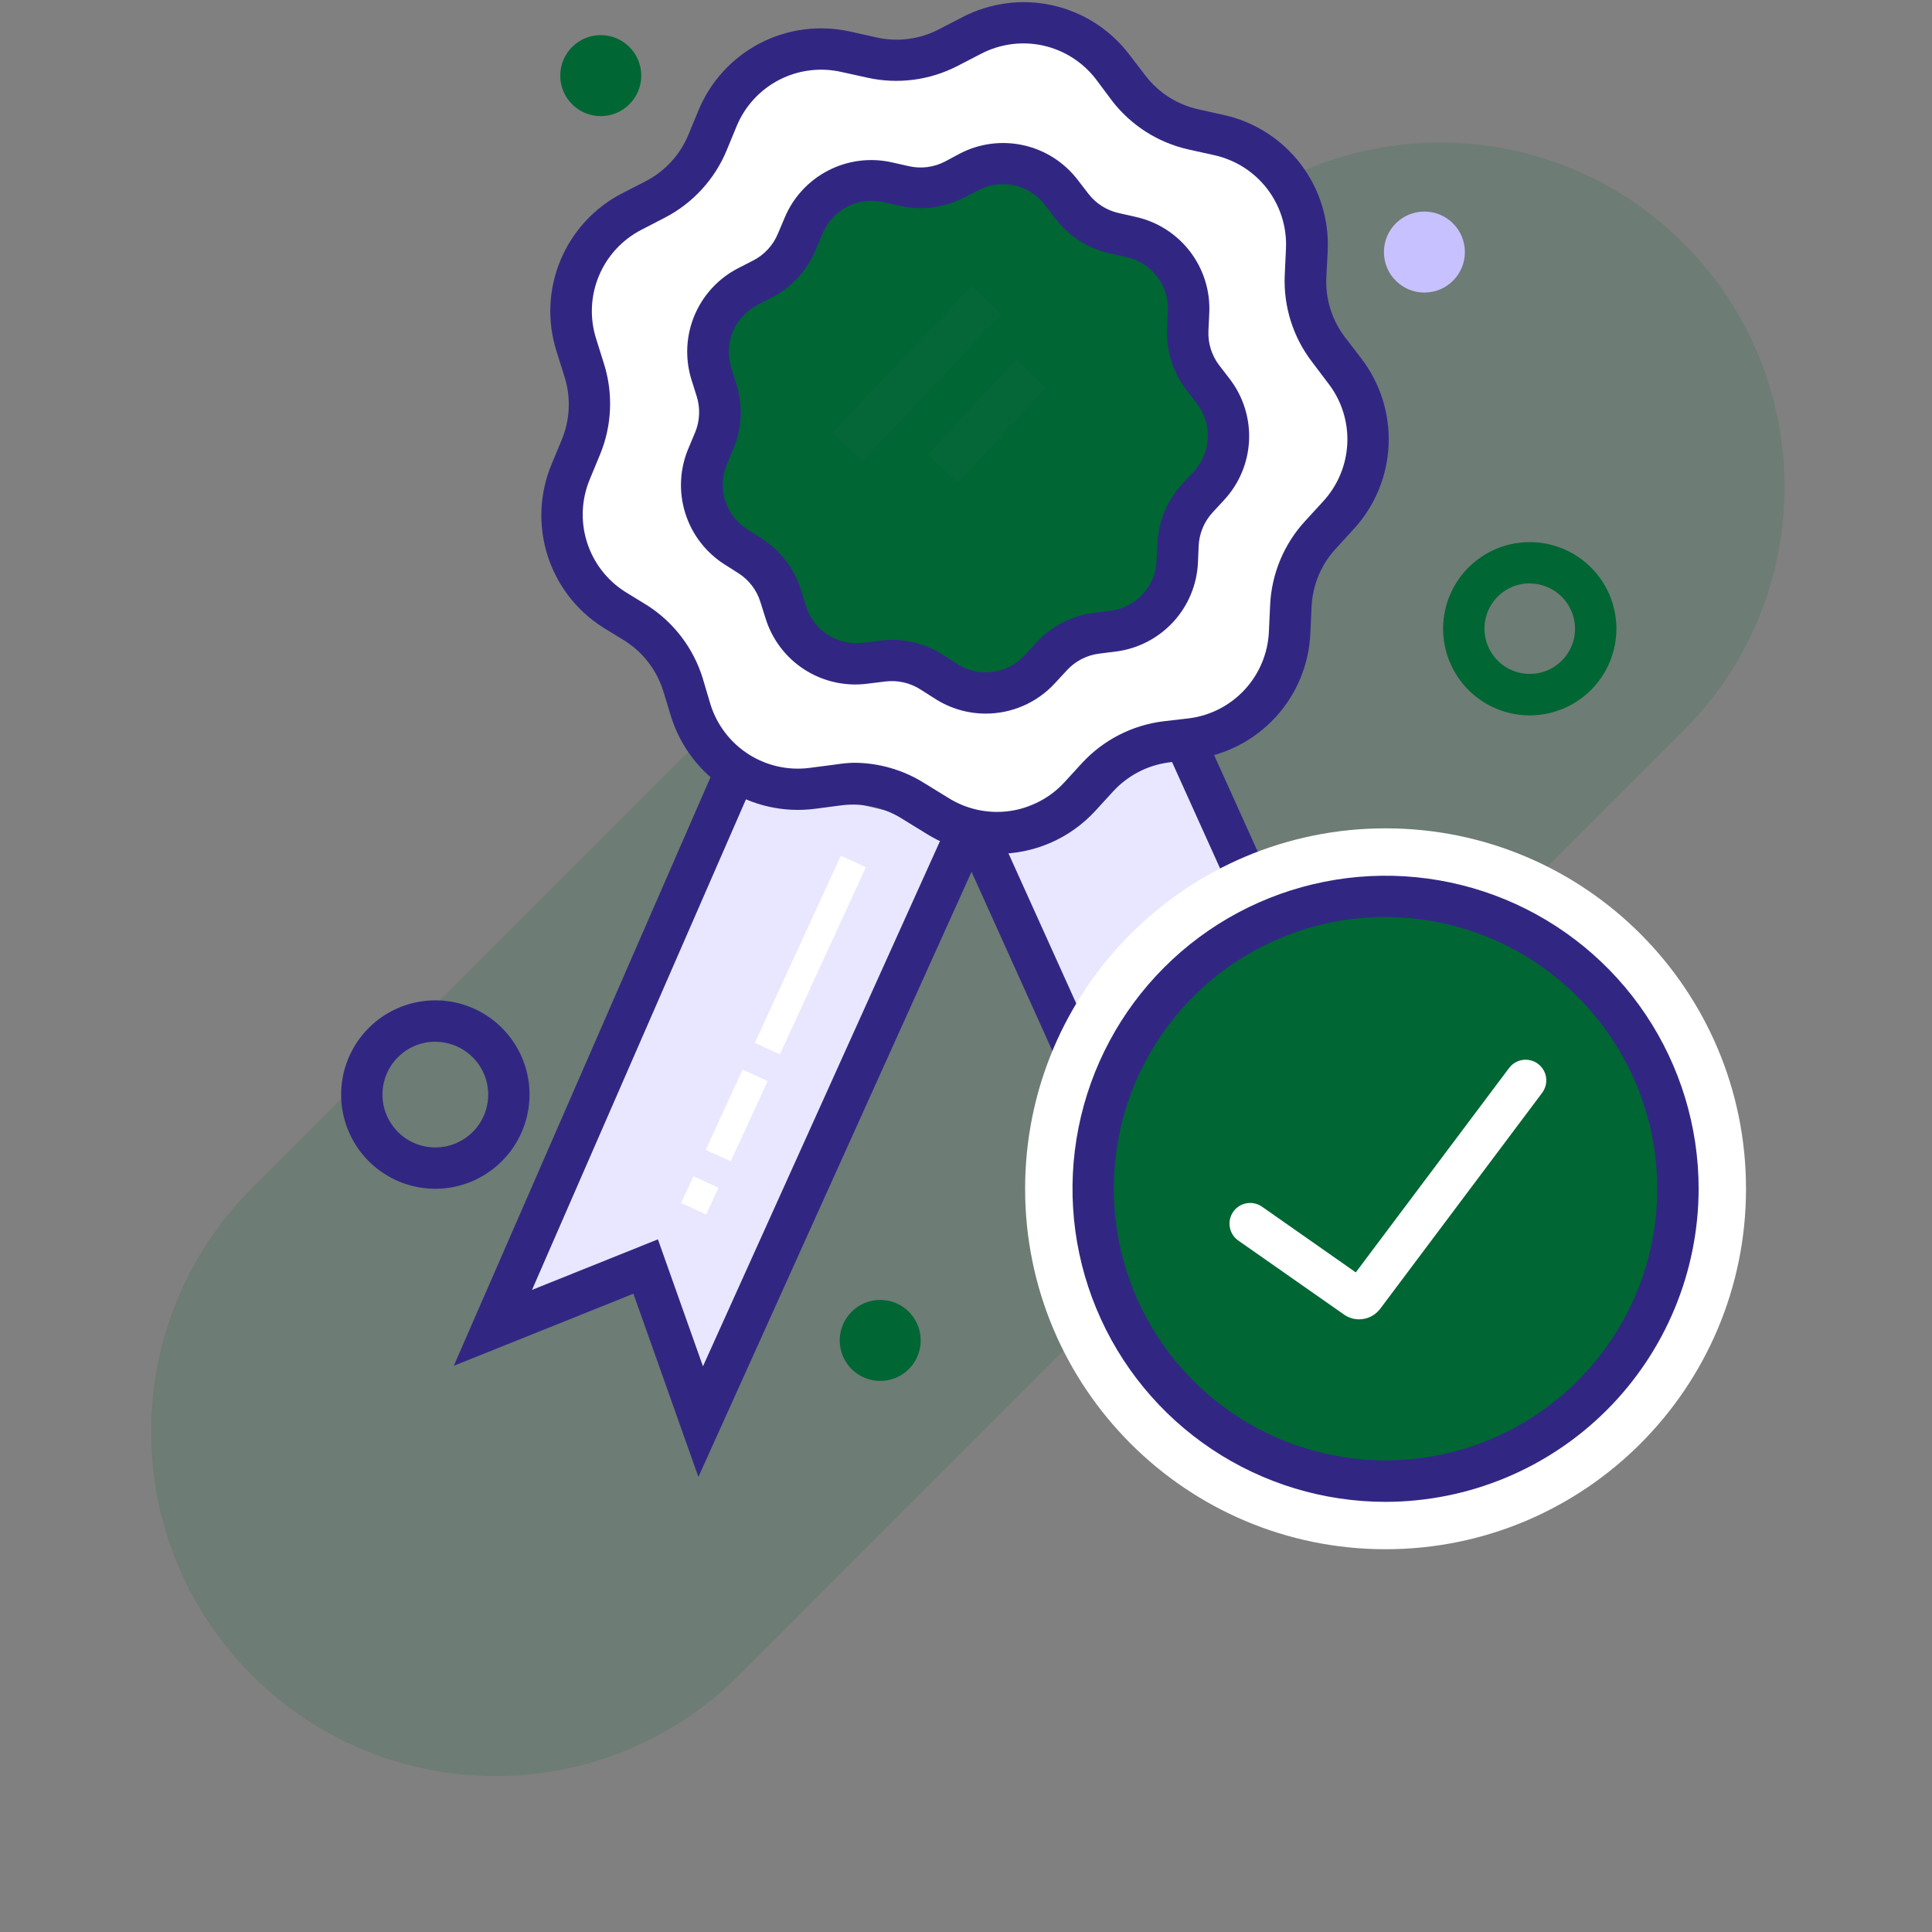<svg width="67" height="67" viewBox="0 0 67 67" fill="none" xmlns="http://www.w3.org/2000/svg">
<rect x="0" y="0" width="67" height="67" fill="#808080" stroke="none"/>
<path opacity="0.15" d="M41.499 8.444L8.738 41.205C4.074 45.868 4.074 53.429 8.738 58.093C13.401 62.756 20.962 62.756 25.625 58.093L58.386 25.331C63.05 20.668 63.05 13.107 58.386 8.444C53.723 3.78 46.163 3.78 41.499 8.444Z" fill="#006633"/>
<path d="M45.8 8.669L45.757 9.596C45.716 10.511 45.998 11.41 46.555 12.137L47.118 12.873C47.674 13.599 47.956 14.498 47.915 15.412C47.874 16.325 47.512 17.195 46.894 17.869L46.268 18.552C45.649 19.226 45.287 20.097 45.246 21.012L45.203 21.938C45.161 22.852 44.799 23.722 44.18 24.396C43.56 25.069 42.724 25.503 41.817 25.621L40.9 25.741C39.992 25.859 39.154 26.294 38.535 26.968L37.91 27.632C37.29 28.306 36.453 28.74 35.545 28.858C34.638 28.975 33.718 28.77 32.947 28.277L32.168 27.799C31.398 27.305 30.477 27.099 29.57 27.216L28.648 27.298C27.741 27.415 26.822 27.209 26.052 26.716C25.282 26.224 24.709 25.476 24.435 24.604L24.158 23.72C23.884 22.846 23.311 22.097 22.539 21.604L21.76 21.126C20.989 20.633 20.417 19.884 20.143 19.01C19.87 18.137 19.913 17.195 20.265 16.35L20.619 15.495C20.97 14.65 21.012 13.708 20.738 12.835L20.461 11.951C20.187 11.079 20.228 10.139 20.577 9.294C20.927 8.45 21.562 7.755 22.372 7.332L23.193 6.907C24.005 6.486 24.642 5.793 24.994 4.949L25.347 4.094C25.699 3.249 26.337 2.555 27.15 2.134C27.962 1.713 28.897 1.592 29.79 1.791L30.711 1.982C31.605 2.182 32.54 2.06 33.353 1.639L34.174 1.213C34.988 0.794 35.923 0.675 36.816 0.877C37.709 1.078 38.502 1.588 39.056 2.317L39.634 3.052C40.19 3.779 40.985 4.286 41.879 4.485L42.782 4.686C43.672 4.89 44.463 5.401 45.015 6.129C45.566 6.858 45.845 7.757 45.8 8.669Z" fill="white"/>
<path d="M53.051 24.809C52.457 24.809 51.876 24.633 51.382 24.303C50.888 23.973 50.502 23.503 50.275 22.954C50.048 22.406 49.988 21.802 50.104 21.219C50.22 20.636 50.506 20.101 50.926 19.68C51.347 19.26 51.882 18.974 52.465 18.858C53.047 18.742 53.652 18.802 54.201 19.029C54.749 19.256 55.219 19.642 55.549 20.136C55.879 20.63 56.055 21.211 56.055 21.805C56.054 22.601 55.737 23.365 55.174 23.928C54.611 24.491 53.847 24.808 53.051 24.809ZM53.051 20.229C52.74 20.229 52.436 20.321 52.178 20.493C51.919 20.666 51.718 20.912 51.599 21.199C51.48 21.486 51.449 21.802 51.51 22.107C51.57 22.411 51.72 22.691 51.94 22.911C52.159 23.131 52.439 23.281 52.744 23.341C53.049 23.402 53.365 23.371 53.652 23.252C53.939 23.133 54.185 22.931 54.357 22.673C54.53 22.415 54.622 22.111 54.622 21.8C54.62 21.384 54.453 20.987 54.159 20.693C53.865 20.4 53.466 20.235 53.051 20.233V20.229Z" fill="#006633"/>
<path d="M33.563 28.774L24.297 49.298L22.391 43.925L17.094 46.045L25.457 26.877" fill="#E9E7FF"/>
<path d="M33.821 28.773L43.083 49.298L44.993 43.924L50.29 46.045L41.024 25.521" fill="#E9E7FF"/>
<path d="M41.22 10.805L41.191 11.411C41.164 12.009 41.348 12.598 41.712 13.073L42.079 13.551C42.442 14.026 42.626 14.614 42.599 15.211C42.572 15.809 42.336 16.378 41.931 16.818L41.544 17.267C41.14 17.707 40.903 18.275 40.876 18.872L40.847 19.479C40.815 20.072 40.577 20.636 40.173 21.072C39.769 21.509 39.225 21.79 38.636 21.867L38.034 21.943C37.441 22.021 36.895 22.305 36.491 22.746L36.08 23.19C35.675 23.63 35.128 23.913 34.535 23.99C33.942 24.067 33.341 23.932 32.837 23.61L32.326 23.285C31.821 22.964 31.219 22.83 30.625 22.908L30.005 22.999C29.411 23.076 28.81 22.941 28.306 22.619C27.802 22.297 27.428 21.807 27.248 21.236L27.067 20.658C26.888 20.089 26.514 19.6 26.011 19.278L25.5 18.953C25.001 18.627 24.632 18.137 24.457 17.567C24.283 16.997 24.314 16.384 24.545 15.834L24.779 15.275C25 14.718 25.017 14.101 24.827 13.532L24.655 12.968C24.477 12.398 24.505 11.783 24.734 11.231C24.964 10.679 25.381 10.225 25.911 9.95L26.451 9.673C26.982 9.398 27.4 8.945 27.631 8.392L27.865 7.834C28.095 7.282 28.512 6.828 29.043 6.553C29.574 6.278 30.185 6.199 30.769 6.329L31.361 6.463C31.944 6.593 32.555 6.513 33.085 6.238L33.625 5.961C34.156 5.686 34.766 5.607 35.35 5.737C35.933 5.867 36.452 6.199 36.816 6.673L37.184 7.151C37.544 7.632 38.063 7.971 38.65 8.106L39.242 8.24C39.818 8.371 40.331 8.699 40.691 9.167C41.052 9.635 41.239 10.214 41.22 10.805Z" fill="#006633"/>
<path d="M24.22 51.218L21.966 44.865L15.737 47.364L24.798 26.591L26.112 27.164L18.45 44.732L22.816 42.979L24.378 47.383L32.908 28.482L34.217 29.07L24.22 51.218Z" fill="#312783"/>
<path d="M43.164 51.218L33.167 29.07L34.471 28.482L43.006 47.383L44.568 42.979L48.905 44.717L40.37 25.817L41.673 25.23L51.671 47.373L45.418 44.865L43.164 51.218Z" fill="#312783"/>
<path d="M34.566 29.61C33.685 29.61 32.823 29.358 32.082 28.884L31.304 28.406C30.674 28.003 29.924 27.834 29.183 27.928L28.266 28.048C27.191 28.188 26.102 27.945 25.189 27.362C24.276 26.778 23.598 25.891 23.274 24.857L22.997 23.954C22.774 23.243 22.307 22.632 21.679 22.23L20.901 21.752C19.987 21.17 19.308 20.284 18.984 19.25C18.66 18.216 18.711 17.101 19.128 16.102L19.482 15.247C19.771 14.55 19.803 13.773 19.573 13.054L19.296 12.171C18.97 11.136 19.021 10.02 19.439 9.019C19.857 8.019 20.614 7.198 21.579 6.702L22.4 6.281C23.064 5.936 23.585 5.368 23.871 4.676L24.225 3.821C24.64 2.821 25.394 1.999 26.355 1.5C27.316 1.001 28.422 0.858 29.479 1.094L30.382 1.295C31.11 1.462 31.875 1.368 32.541 1.027L33.362 0.602C34.324 0.097 35.433 -0.051 36.493 0.183C37.553 0.417 38.497 1.019 39.156 1.882L39.72 2.618C40.172 3.21 40.818 3.624 41.544 3.788L42.447 3.989C43.505 4.224 44.445 4.825 45.103 5.685C45.761 6.546 46.094 7.611 46.044 8.693L45.996 9.625C45.962 10.371 46.192 11.105 46.645 11.698L47.209 12.433C47.869 13.293 48.204 14.358 48.155 15.441C48.106 16.524 47.676 17.555 46.942 18.351L46.321 19.03C45.815 19.579 45.519 20.29 45.485 21.036L45.442 21.962C45.395 23.045 44.967 24.076 44.233 24.874C43.5 25.671 42.509 26.185 41.434 26.323L40.517 26.443C39.784 26.543 39.108 26.896 38.607 27.441L37.981 28.124C37.547 28.596 37.019 28.972 36.431 29.228C35.842 29.484 35.207 29.614 34.566 29.61ZM29.603 26.452C30.483 26.452 31.345 26.704 32.087 27.178L32.865 27.656C33.494 28.058 34.244 28.226 34.984 28.13C35.724 28.034 36.406 27.68 36.911 27.131L37.537 26.448C38.273 25.657 39.264 25.15 40.336 25.015L41.243 24.91C41.983 24.814 42.666 24.46 43.171 23.91C43.676 23.361 43.971 22.651 44.004 21.905L44.047 20.979C44.098 19.896 44.527 18.867 45.26 18.07L45.886 17.387C46.392 16.837 46.689 16.127 46.723 15.381C46.757 14.635 46.527 13.9 46.072 13.307L45.509 12.562C44.846 11.703 44.508 10.637 44.553 9.553L44.596 8.627C44.631 7.881 44.402 7.146 43.948 6.553C43.495 5.96 42.846 5.546 42.117 5.383L41.215 5.183C40.158 4.947 39.218 4.346 38.559 3.487L38.01 2.752C37.556 2.158 36.908 1.744 36.18 1.581C35.451 1.419 34.688 1.519 34.026 1.863L33.205 2.288C32.243 2.785 31.137 2.929 30.081 2.694L29.173 2.494C28.445 2.33 27.682 2.428 27.018 2.771C26.355 3.115 25.834 3.681 25.548 4.371L25.195 5.226C24.778 6.226 24.022 7.048 23.059 7.547L22.238 7.972C21.575 8.315 21.054 8.882 20.768 9.571C20.481 10.26 20.447 11.029 20.671 11.741L20.948 12.624C21.271 13.658 21.22 14.772 20.805 15.772L20.451 16.627C20.165 17.316 20.13 18.084 20.354 18.796C20.577 19.508 21.045 20.119 21.674 20.52L22.453 20.998C23.363 21.582 24.039 22.468 24.363 23.5L24.64 24.432C24.863 25.144 25.331 25.755 25.96 26.157C26.589 26.559 27.339 26.726 28.079 26.629L28.997 26.51C29.197 26.477 29.4 26.458 29.603 26.452Z" fill="#312783"/>
<path d="M34.184 24.747C33.56 24.747 32.95 24.568 32.426 24.231L31.915 23.906C31.553 23.676 31.122 23.58 30.697 23.634L30.081 23.71C29.321 23.809 28.55 23.637 27.904 23.224C27.259 22.811 26.779 22.183 26.551 21.451L26.369 20.873C26.241 20.463 25.972 20.111 25.61 19.88L25.099 19.555C24.458 19.139 23.983 18.51 23.759 17.779C23.534 17.048 23.574 16.262 23.871 15.557L24.105 14.998C24.27 14.602 24.29 14.161 24.163 13.752L23.981 13.174C23.752 12.442 23.787 11.654 24.081 10.946C24.376 10.238 24.91 9.657 25.591 9.305L26.131 9.028C26.512 8.829 26.811 8.503 26.976 8.106L27.215 7.542C27.511 6.837 28.047 6.259 28.727 5.91C29.408 5.56 30.19 5.462 30.936 5.632L31.528 5.765C31.948 5.859 32.388 5.801 32.77 5.603L33.286 5.326C33.966 4.973 34.748 4.871 35.496 5.038C36.244 5.205 36.909 5.63 37.374 6.238L37.742 6.716C38.004 7.057 38.378 7.296 38.798 7.389L39.39 7.523C40.141 7.69 40.808 8.117 41.274 8.729C41.74 9.341 41.975 10.098 41.936 10.867L41.907 11.473C41.888 11.903 42.02 12.325 42.28 12.667L42.648 13.145C43.114 13.754 43.351 14.508 43.316 15.274C43.281 16.041 42.977 16.77 42.456 17.334L42.046 17.778C41.756 18.095 41.587 18.505 41.568 18.934L41.544 19.507C41.51 20.273 41.207 21.003 40.688 21.567C40.169 22.131 39.467 22.495 38.707 22.593L38.105 22.669C37.679 22.726 37.287 22.93 36.997 23.247L36.586 23.691C36.281 24.024 35.91 24.29 35.496 24.472C35.082 24.654 34.636 24.747 34.184 24.747ZM30.931 22.187C31.554 22.188 32.164 22.367 32.689 22.703L33.2 23.027C33.562 23.26 33.994 23.357 34.42 23.302C34.847 23.247 35.24 23.043 35.531 22.727L35.941 22.282C36.461 21.718 37.163 21.354 37.924 21.255L38.526 21.179C38.953 21.123 39.346 20.918 39.636 20.599C39.926 20.281 40.095 19.871 40.111 19.44L40.14 18.834C40.178 18.073 40.48 17.35 40.995 16.789L41.406 16.345C41.696 16.029 41.866 15.621 41.886 15.192C41.905 14.763 41.772 14.341 41.511 14L41.143 13.522C40.676 12.913 40.44 12.159 40.474 11.392L40.503 10.785C40.523 10.355 40.39 9.931 40.128 9.59C39.866 9.248 39.491 9.01 39.07 8.918L38.478 8.784C37.73 8.615 37.066 8.189 36.601 7.58L36.233 7.103C35.972 6.761 35.599 6.523 35.18 6.429C34.76 6.336 34.321 6.393 33.94 6.592L33.424 6.854C32.744 7.207 31.961 7.308 31.213 7.141L30.62 7.007C30.201 6.913 29.762 6.97 29.381 7.167C28.999 7.365 28.699 7.69 28.533 8.087L28.285 8.669C27.99 9.377 27.456 9.959 26.775 10.312L26.26 10.58C25.878 10.777 25.578 11.103 25.413 11.5C25.248 11.896 25.228 12.339 25.357 12.748L25.538 13.326C25.767 14.057 25.731 14.845 25.438 15.552L25.204 16.111C25.039 16.508 25.018 16.949 25.147 17.359C25.275 17.769 25.544 18.12 25.906 18.351L26.417 18.676C27.063 19.089 27.544 19.717 27.774 20.448L27.955 21.026C28.084 21.436 28.353 21.787 28.714 22.018C29.076 22.25 29.507 22.346 29.933 22.292L30.535 22.215C30.666 22.198 30.798 22.188 30.931 22.187Z" fill="#312783"/>
<path d="M15.097 41.226C14.451 41.226 13.819 41.034 13.282 40.675C12.745 40.316 12.326 39.806 12.079 39.209C11.832 38.612 11.767 37.955 11.893 37.321C12.019 36.688 12.33 36.105 12.787 35.649C13.244 35.192 13.826 34.88 14.46 34.754C15.094 34.628 15.751 34.693 16.348 34.94C16.945 35.188 17.455 35.606 17.814 36.144C18.173 36.681 18.364 37.313 18.364 37.959C18.363 38.825 18.018 39.655 17.406 40.267C16.794 40.88 15.963 41.225 15.097 41.226ZM15.097 36.125C14.735 36.125 14.38 36.232 14.078 36.434C13.777 36.635 13.541 36.922 13.403 37.257C13.264 37.592 13.228 37.961 13.298 38.317C13.369 38.672 13.544 38.999 13.8 39.256C14.057 39.512 14.384 39.687 14.739 39.758C15.095 39.828 15.464 39.792 15.799 39.653C16.134 39.514 16.421 39.279 16.622 38.978C16.824 38.676 16.931 38.322 16.931 37.959C16.93 37.473 16.736 37.008 16.392 36.665C16.049 36.322 15.583 36.129 15.097 36.129V36.125Z" fill="#312783"/>
<path d="M30.525 47.889C31.301 47.889 31.929 47.26 31.929 46.485C31.929 45.709 31.301 45.08 30.525 45.08C29.75 45.08 29.121 45.709 29.121 46.485C29.121 47.26 29.75 47.889 30.525 47.889Z" fill="#006633"/>
<path d="M20.834 4.027C21.609 4.027 22.238 3.398 22.238 2.623C22.238 1.847 21.609 1.218 20.834 1.218C20.058 1.218 19.429 1.847 19.429 2.623C19.429 3.398 20.058 4.027 20.834 4.027Z" fill="#006633"/>
<path d="M49.397 10.146C50.173 10.146 50.801 9.517 50.801 8.741C50.801 7.966 50.173 7.337 49.397 7.337C48.621 7.337 47.993 7.966 47.993 8.741C47.993 9.517 48.621 10.146 49.397 10.146Z" fill="#C8C1FF"/>
<g opacity="0.3">
<path opacity="0.3" d="M28.855 15.007L33.7 9.905L34.739 10.892L29.894 15.994L28.855 15.007Z" fill="#3E6177"/>
<path opacity="0.3" d="M32.168 15.777L35.229 12.461L36.282 13.433L33.221 16.749L32.168 15.777Z" fill="#3E6177"/>
</g>
<path d="M26.177 36.165L29.16 29.677L30.028 30.076L27.045 36.564L26.177 36.165Z" fill="white"/>
<path d="M24.474 39.874L25.753 37.092L26.621 37.491L25.342 40.273L24.474 39.874Z" fill="white"/>
<path d="M23.62 41.72L24.047 40.792L24.914 41.191L24.488 42.119L23.62 41.72Z" fill="white"/>
<path d="M48.384 42.148H49.339V48.209H48.384V42.148Z" fill="white"/>
<path d="M48.384 49.074H49.339V51.672H48.384V49.074Z" fill="white"/>
<path d="M48.384 52.536H49.339V53.4H48.384V52.536Z" fill="white"/>
<path d="M48.05 53.726C54.953 53.726 60.55 48.129 60.55 41.226C60.55 34.322 54.953 28.726 48.05 28.726C41.146 28.726 35.55 34.322 35.55 41.226C35.55 48.129 41.146 53.726 48.05 53.726Z" fill="white"/>
<path d="M48.484 51.366C54.085 51.366 58.625 46.826 58.625 41.226C58.625 35.625 54.085 31.085 48.484 31.085C42.884 31.085 38.344 35.625 38.344 41.226C38.344 46.826 42.884 51.366 48.484 51.366Z" fill="#006633"/>
<path d="M48.05 52.083C45.903 52.083 43.804 51.446 42.018 50.253C40.233 49.06 38.841 47.364 38.02 45.38C37.198 43.397 36.983 41.214 37.402 39.108C37.821 37.002 38.855 35.067 40.373 33.549C41.891 32.03 43.826 30.996 45.932 30.578C48.038 30.159 50.221 30.374 52.205 31.195C54.189 32.017 55.884 33.409 57.077 35.194C58.27 36.979 58.907 39.078 58.907 41.226C58.903 44.104 57.758 46.863 55.723 48.899C53.688 50.934 50.928 52.079 48.05 52.083ZM48.05 31.797C46.186 31.797 44.364 32.35 42.814 33.385C41.265 34.421 40.057 35.893 39.343 37.615C38.63 39.337 38.444 41.231 38.807 43.059C39.171 44.888 40.068 46.567 41.386 47.885C42.704 49.203 44.383 50.1 46.212 50.464C48.04 50.828 49.934 50.641 51.656 49.928C53.378 49.214 54.85 48.006 55.886 46.457C56.921 44.907 57.474 43.085 57.474 41.221C57.469 38.724 56.474 36.33 54.708 34.565C52.941 32.799 50.547 31.806 48.05 31.802V31.797Z" fill="#312783"/>
<path d="M47.133 45.754C46.945 45.753 46.761 45.695 46.608 45.587L42.944 43.022C42.788 42.913 42.682 42.746 42.649 42.559C42.616 42.372 42.658 42.179 42.767 42.023C42.876 41.867 43.043 41.761 43.23 41.728C43.417 41.695 43.61 41.738 43.766 41.847L47.018 44.125L52.334 37.037C52.391 36.961 52.462 36.898 52.543 36.85C52.624 36.802 52.713 36.771 52.806 36.757C52.9 36.744 52.994 36.749 53.086 36.773C53.177 36.796 53.262 36.837 53.338 36.893C53.413 36.95 53.476 37.021 53.524 37.102C53.572 37.182 53.604 37.272 53.617 37.365C53.63 37.458 53.625 37.553 53.602 37.644C53.578 37.736 53.537 37.821 53.481 37.897L47.869 45.381C47.783 45.496 47.673 45.59 47.545 45.655C47.417 45.719 47.276 45.753 47.133 45.754Z" fill="white"/>
</svg>
